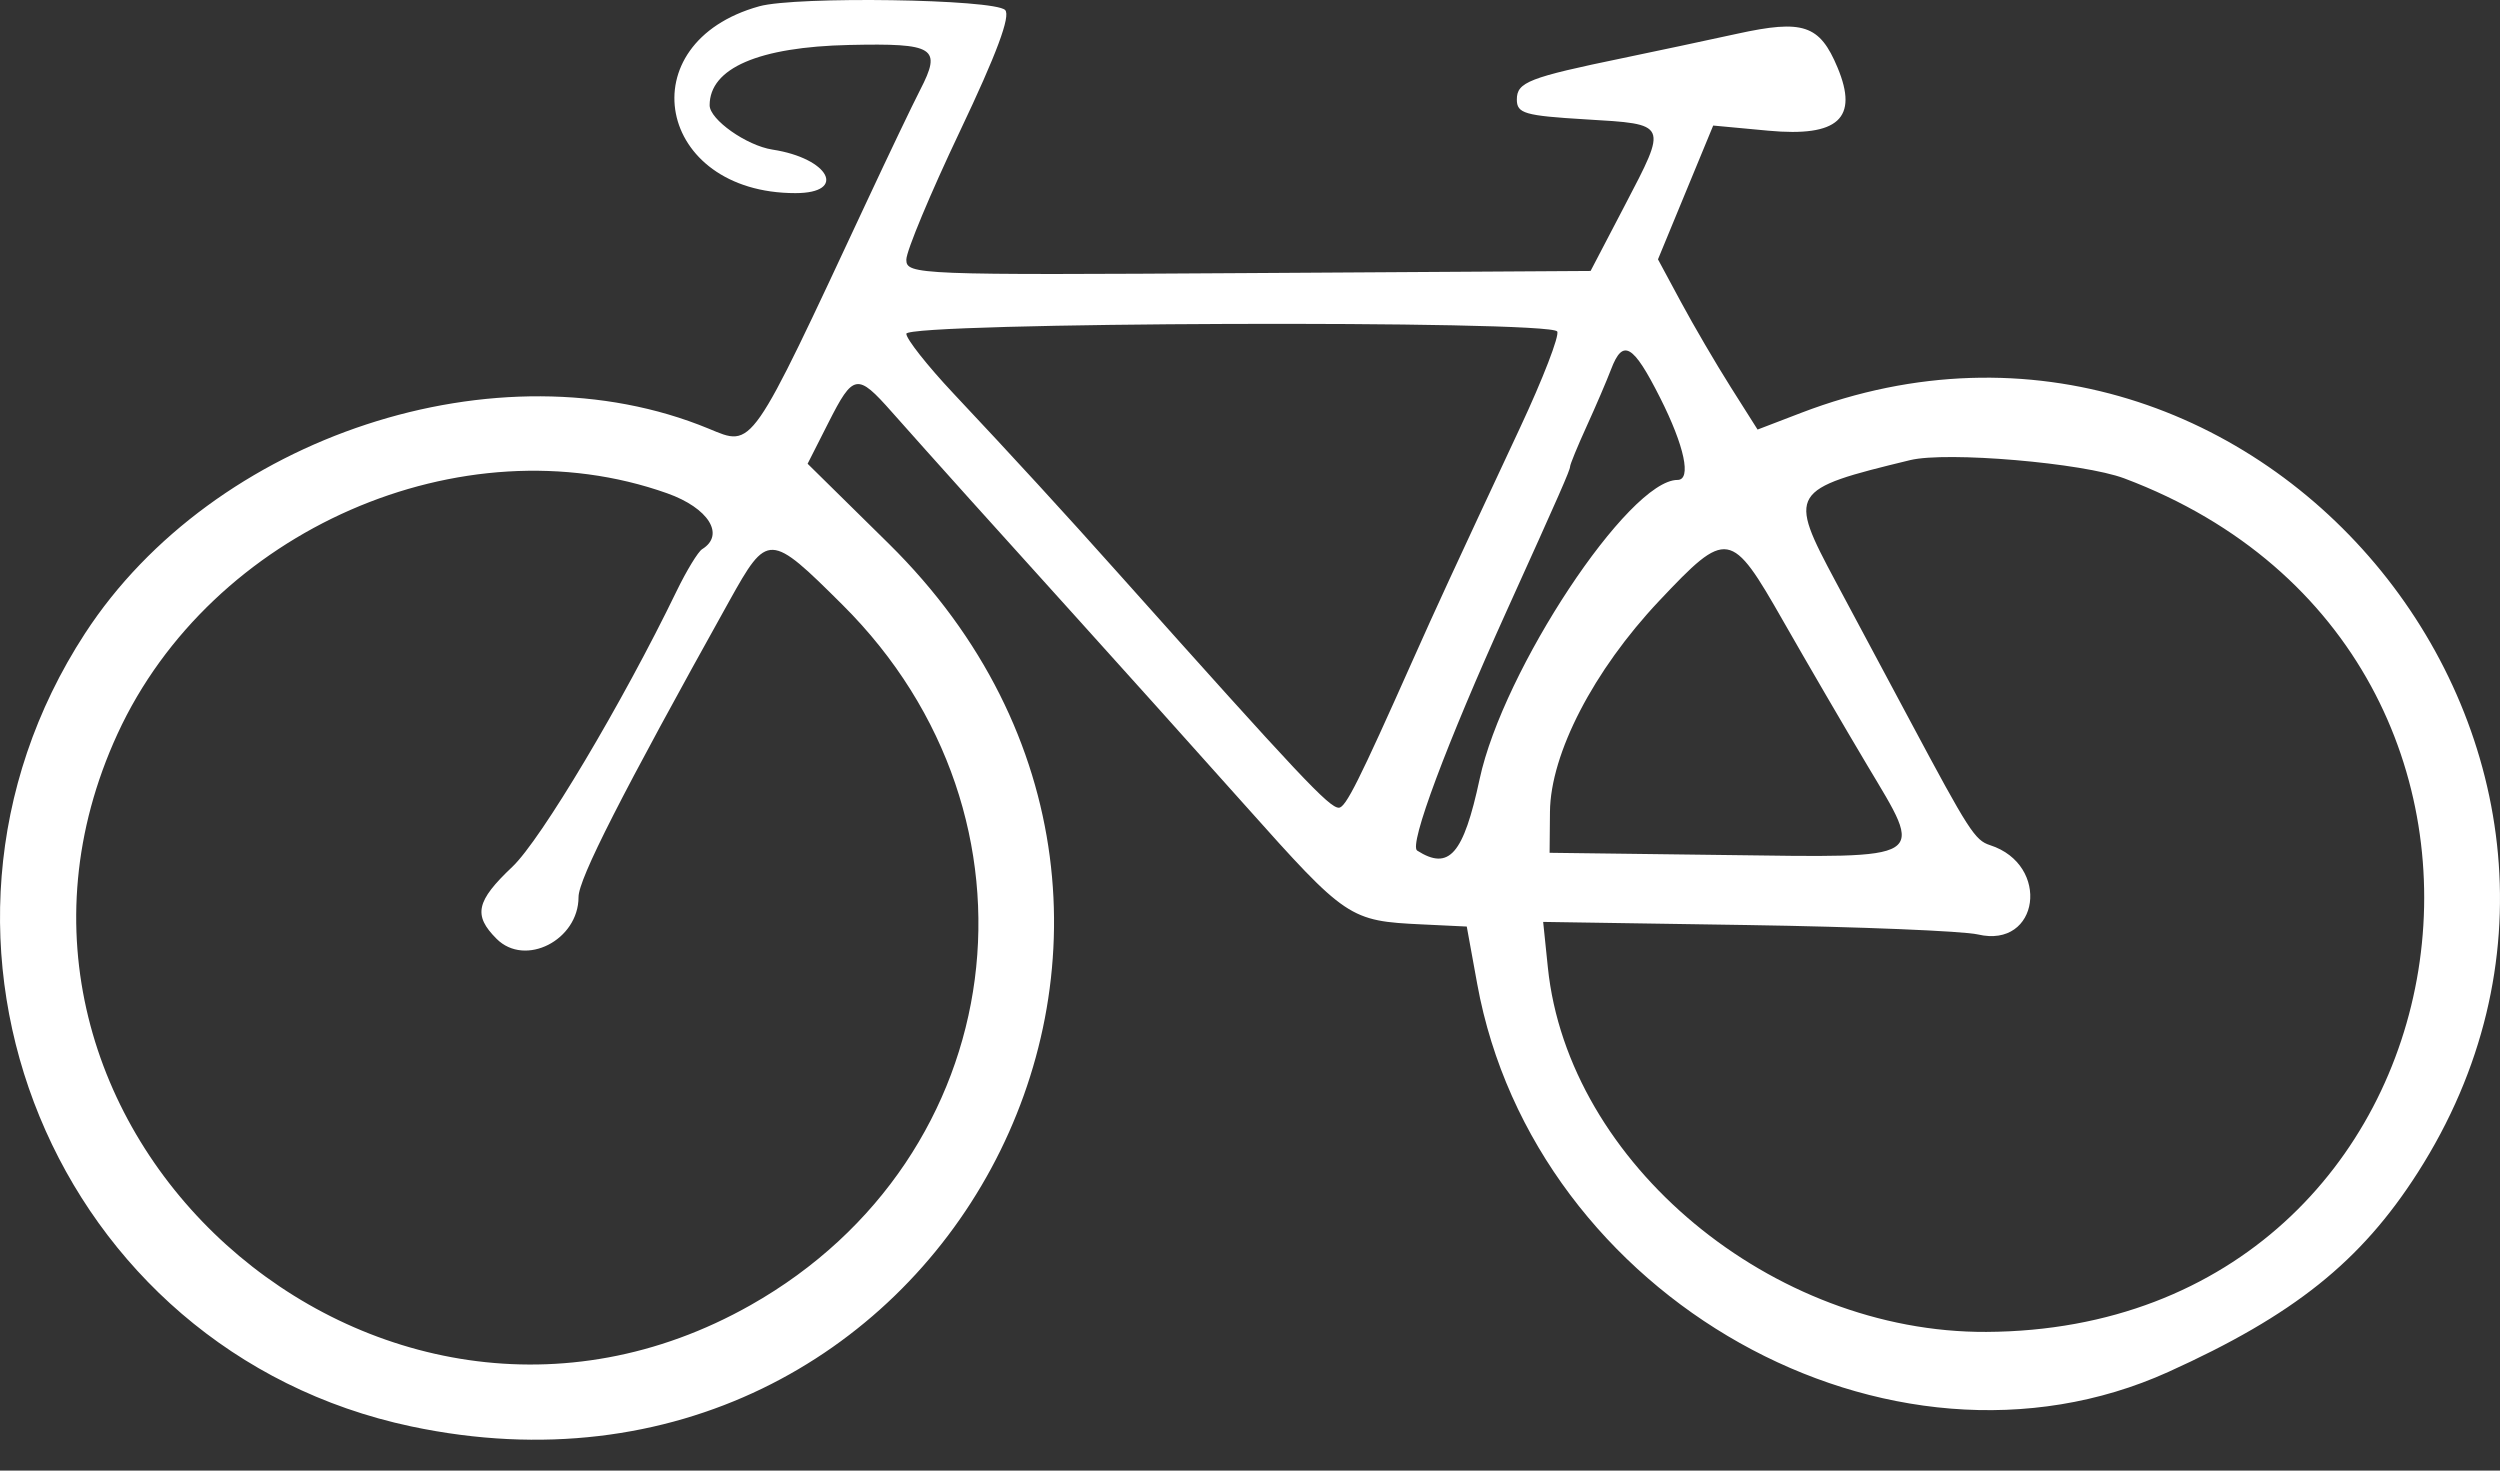 <svg width="68" height="40" viewBox="0 0 68 40" fill="none" xmlns="http://www.w3.org/2000/svg">
<rect x="0" y="0" width="68" height="40" fill="#333333" stroke="none"/>
<path fill-rule="evenodd" clip-rule="evenodd" d="M20.652 0.171C17.068 1.166 17.858 5.253 21.635 5.253C23.057 5.253 22.556 4.306 21.01 4.069C20.306 3.96 19.302 3.252 19.302 2.863C19.302 1.853 20.636 1.277 23.098 1.223C25.43 1.172 25.622 1.294 25.027 2.448C24.832 2.826 24.18 4.188 23.579 5.476C20.381 12.324 20.493 12.161 19.273 11.658C13.566 9.304 5.81 11.853 2.311 17.231C-3.114 25.568 1.485 36.744 11.186 38.799C25.517 41.835 34.592 25.052 24.17 14.784L21.967 12.614L22.533 11.497C23.21 10.16 23.317 10.142 24.256 11.204C25.302 12.384 27.148 14.439 29.338 16.86C30.384 18.016 32.425 20.291 33.876 21.916C36.623 24.995 36.706 25.05 38.682 25.144L39.896 25.202L40.18 26.762C41.737 35.313 51.406 40.741 58.978 37.317C62.392 35.773 64.214 34.316 65.762 31.896C72.983 20.608 61.486 6.441 48.99 11.23L47.806 11.684L47.076 10.53C46.675 9.896 46.066 8.854 45.722 8.215L45.097 7.054L45.848 5.234L46.599 3.415L48.102 3.555C50.001 3.731 50.559 3.22 49.981 1.837C49.495 0.674 49.049 0.524 47.246 0.919C46.404 1.103 45.014 1.399 44.155 1.577C41.585 2.108 41.258 2.235 41.258 2.706C41.258 3.087 41.468 3.147 43.135 3.247C45.382 3.38 45.366 3.345 44.195 5.587L43.264 7.37L33.958 7.428C24.939 7.485 24.652 7.473 24.652 7.063C24.652 6.829 25.308 5.258 26.11 3.57C27.11 1.466 27.496 0.429 27.339 0.272C27.041 -0.026 21.656 -0.107 20.652 0.171ZM42.356 9.016C42.423 9.124 41.968 10.303 41.345 11.635C39.443 15.706 39.097 16.456 38.427 17.958C36.96 21.253 36.601 21.97 36.416 21.97C36.153 21.97 35.363 21.13 30.44 15.617C28.936 13.932 27.568 12.441 25.933 10.701C25.229 9.952 24.652 9.221 24.652 9.079C24.652 8.763 42.161 8.701 42.356 9.016ZM45.155 10.819C45.819 12.134 46.014 13.054 45.629 13.054C44.303 13.054 40.883 18.223 40.246 21.19C39.806 23.242 39.415 23.689 38.547 23.136C38.315 22.989 39.344 20.235 40.981 16.618C42.423 13.433 42.706 12.787 42.706 12.692C42.706 12.632 42.909 12.139 43.157 11.594C43.406 11.049 43.704 10.353 43.821 10.046C44.142 9.2 44.419 9.361 45.155 10.819ZM57.781 13.012C70.552 17.816 67.589 36.155 54.03 36.228C48.206 36.258 42.652 31.643 42.102 26.317L41.974 25.076L47.523 25.161C50.574 25.208 53.398 25.324 53.798 25.417C55.472 25.81 55.785 23.523 54.129 22.988C53.718 22.856 53.554 22.6 51.956 19.609C51.404 18.579 50.495 16.875 49.933 15.825C48.626 13.379 48.665 13.314 51.957 12.515C52.952 12.274 56.661 12.591 57.781 13.012ZM18.148 13.418C19.272 13.817 19.729 14.547 19.099 14.937C18.987 15.006 18.674 15.521 18.403 16.079C16.933 19.116 14.712 22.843 13.936 23.577C12.949 24.51 12.865 24.895 13.507 25.536C14.283 26.313 15.736 25.572 15.736 24.4C15.736 23.907 16.898 21.625 19.84 16.342C20.88 14.475 20.932 14.477 22.918 16.453C28.735 22.243 27.523 31.48 20.417 35.499C10.221 41.267 -1.665 30.544 3.195 19.964C5.741 14.423 12.566 11.435 18.148 13.418ZM48.507 16.899C49.154 18.033 50.179 19.792 50.785 20.809C52.35 23.434 52.52 23.328 46.891 23.256L42.149 23.196L42.159 22.081C42.173 20.501 43.345 18.236 45.129 16.344C46.982 14.379 47.08 14.395 48.507 16.899Z" fill="white"/>
</svg>
